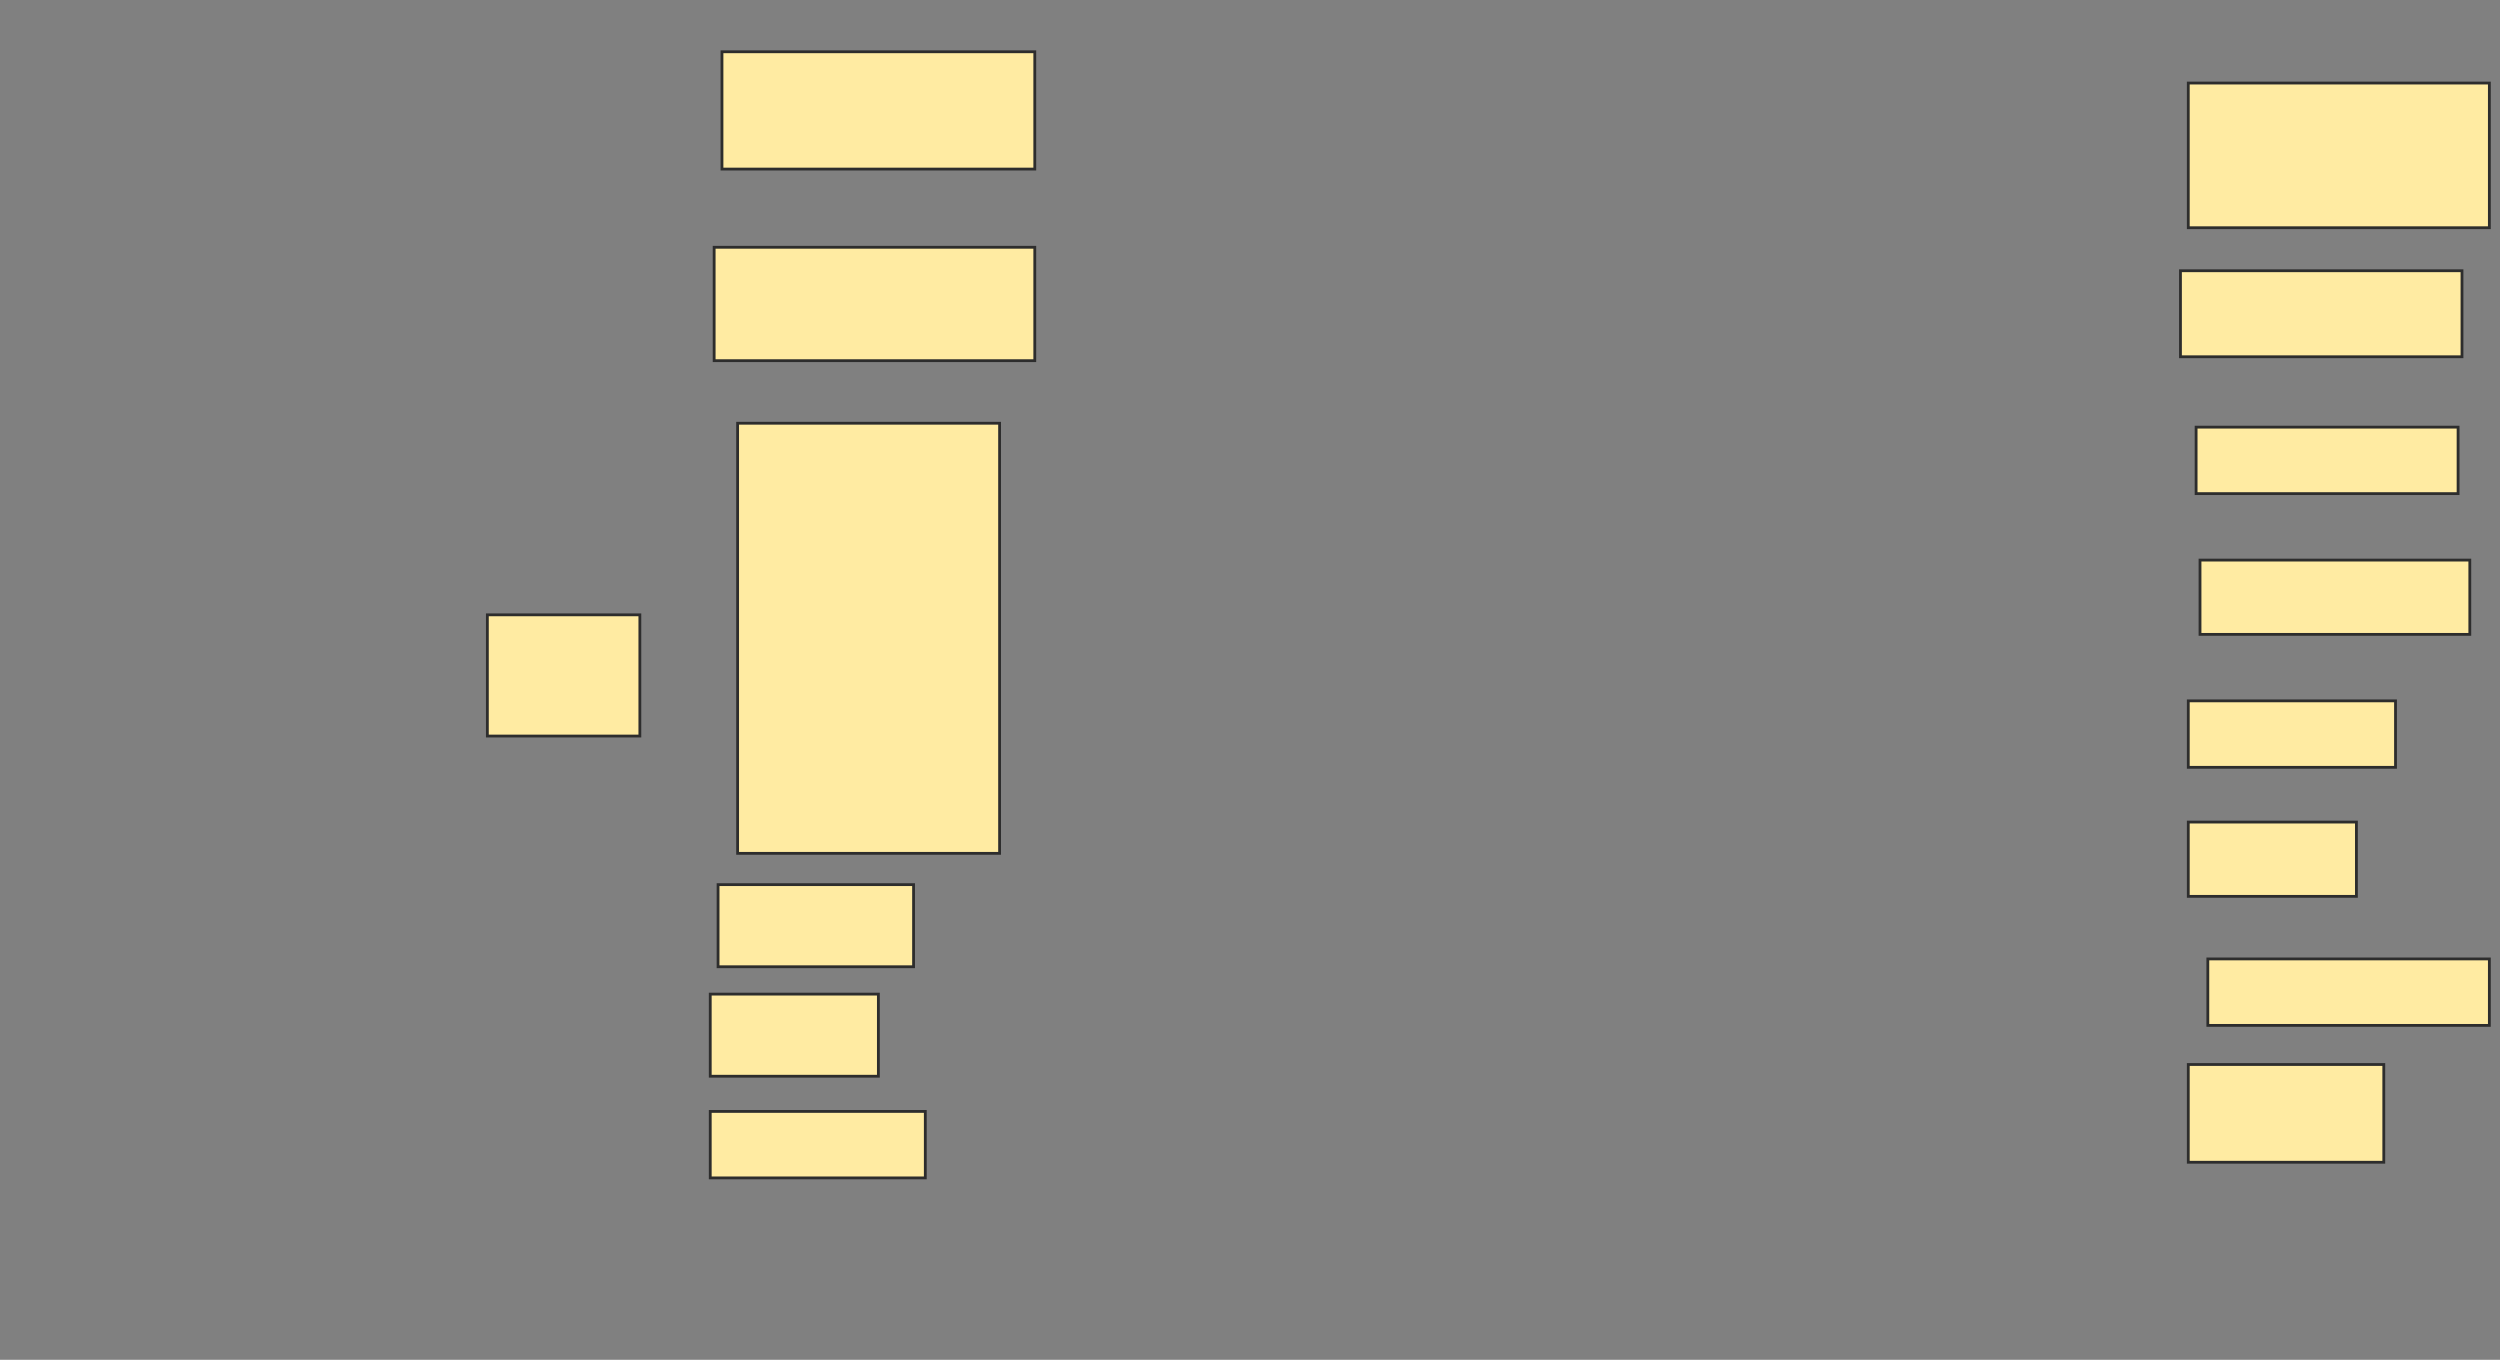 <svg height="483" width="888" xmlns="http://www.w3.org/2000/svg">
 <rect width="100%" height="100%" fill="#808080" stroke="none"/>
 <!-- Created with Image Occlusion Enhanced -->
 <g>
  <title>Labels</title>
 </g>
 <g>
  <title>Masks</title>
  <rect fill="#FFEBA2" height="41.667" id="4c5d39f02ec74216bd2bb11304de244b-ao-1" stroke="#2D2D2D" width="111.111" x="256.444" y="18.389"/>
  <rect fill="#FFEBA2" height="40.278" id="4c5d39f02ec74216bd2bb11304de244b-ao-2" stroke="#2D2D2D" width="113.889" x="253.667" y="87.833"/>
  <rect fill="#FFEBA2" height="51.389" id="4c5d39f02ec74216bd2bb11304de244b-ao-3" stroke="#2D2D2D" width="106.944" x="777.278" y="29.5"/>
  <rect fill="#FFEBA2" height="30.556" id="4c5d39f02ec74216bd2bb11304de244b-ao-4" stroke="#2D2D2D" width="100" x="774.5" y="96.167"/>
  <rect fill="#FFEBA2" height="23.611" id="4c5d39f02ec74216bd2bb11304de244b-ao-5" stroke="#2D2D2D" width="93.056" x="780.056" y="151.722"/>
  <rect fill="#FFEBA2" height="26.389" id="4c5d39f02ec74216bd2bb11304de244b-ao-6" stroke="#2D2D2D" width="95.833" x="781.444" y="198.944"/>
  <rect fill="#FFEBA2" height="23.611" id="4c5d39f02ec74216bd2bb11304de244b-ao-7" stroke="#2D2D2D" width="73.611" x="777.278" y="248.944"/>
  <rect fill="#FFEBA2" height="26.389" id="4c5d39f02ec74216bd2bb11304de244b-ao-8" stroke="#2D2D2D" width="59.722" x="777.278" y="292"/>
  <rect fill="#FFEBA2" height="23.611" id="4c5d39f02ec74216bd2bb11304de244b-ao-9" stroke="#2D2D2D" width="100" x="784.222" y="340.611"/>
  <rect class="qshape" fill="#FF7E7E" height="0" id="4c5d39f02ec74216bd2bb11304de244b-ao-10" stroke="#2D2D2D" width="9.722" x="802.278" y="355.889"/>
  <rect fill="#FFEBA2" height="34.722" id="4c5d39f02ec74216bd2bb11304de244b-ao-11" stroke="#2D2D2D" width="69.444" x="777.278" y="378.111"/>
  <rect fill="#FFEBA2" height="23.611" id="4c5d39f02ec74216bd2bb11304de244b-ao-12" stroke="#2D2D2D" width="76.389" x="252.278" y="394.778"/>
  <rect fill="#FFEBA2" height="29.167" id="4c5d39f02ec74216bd2bb11304de244b-ao-13" stroke="#2D2D2D" width="59.722" x="252.278" y="353.111"/>
  <rect fill="#FFEBA2" height="29.167" id="4c5d39f02ec74216bd2bb11304de244b-ao-14" stroke="#2D2D2D" width="69.444" x="255.056" y="314.222"/>
  <rect fill="#FFEBA2" height="152.778" id="4c5d39f02ec74216bd2bb11304de244b-ao-15" stroke="#2D2D2D" width="93.056" x="262" y="150.333"/>
  <rect fill="#FFEBA2" height="43.056" id="4c5d39f02ec74216bd2bb11304de244b-ao-16" stroke="#2D2D2D" width="54.167" x="173.111" y="218.389"/>
 </g>
</svg>